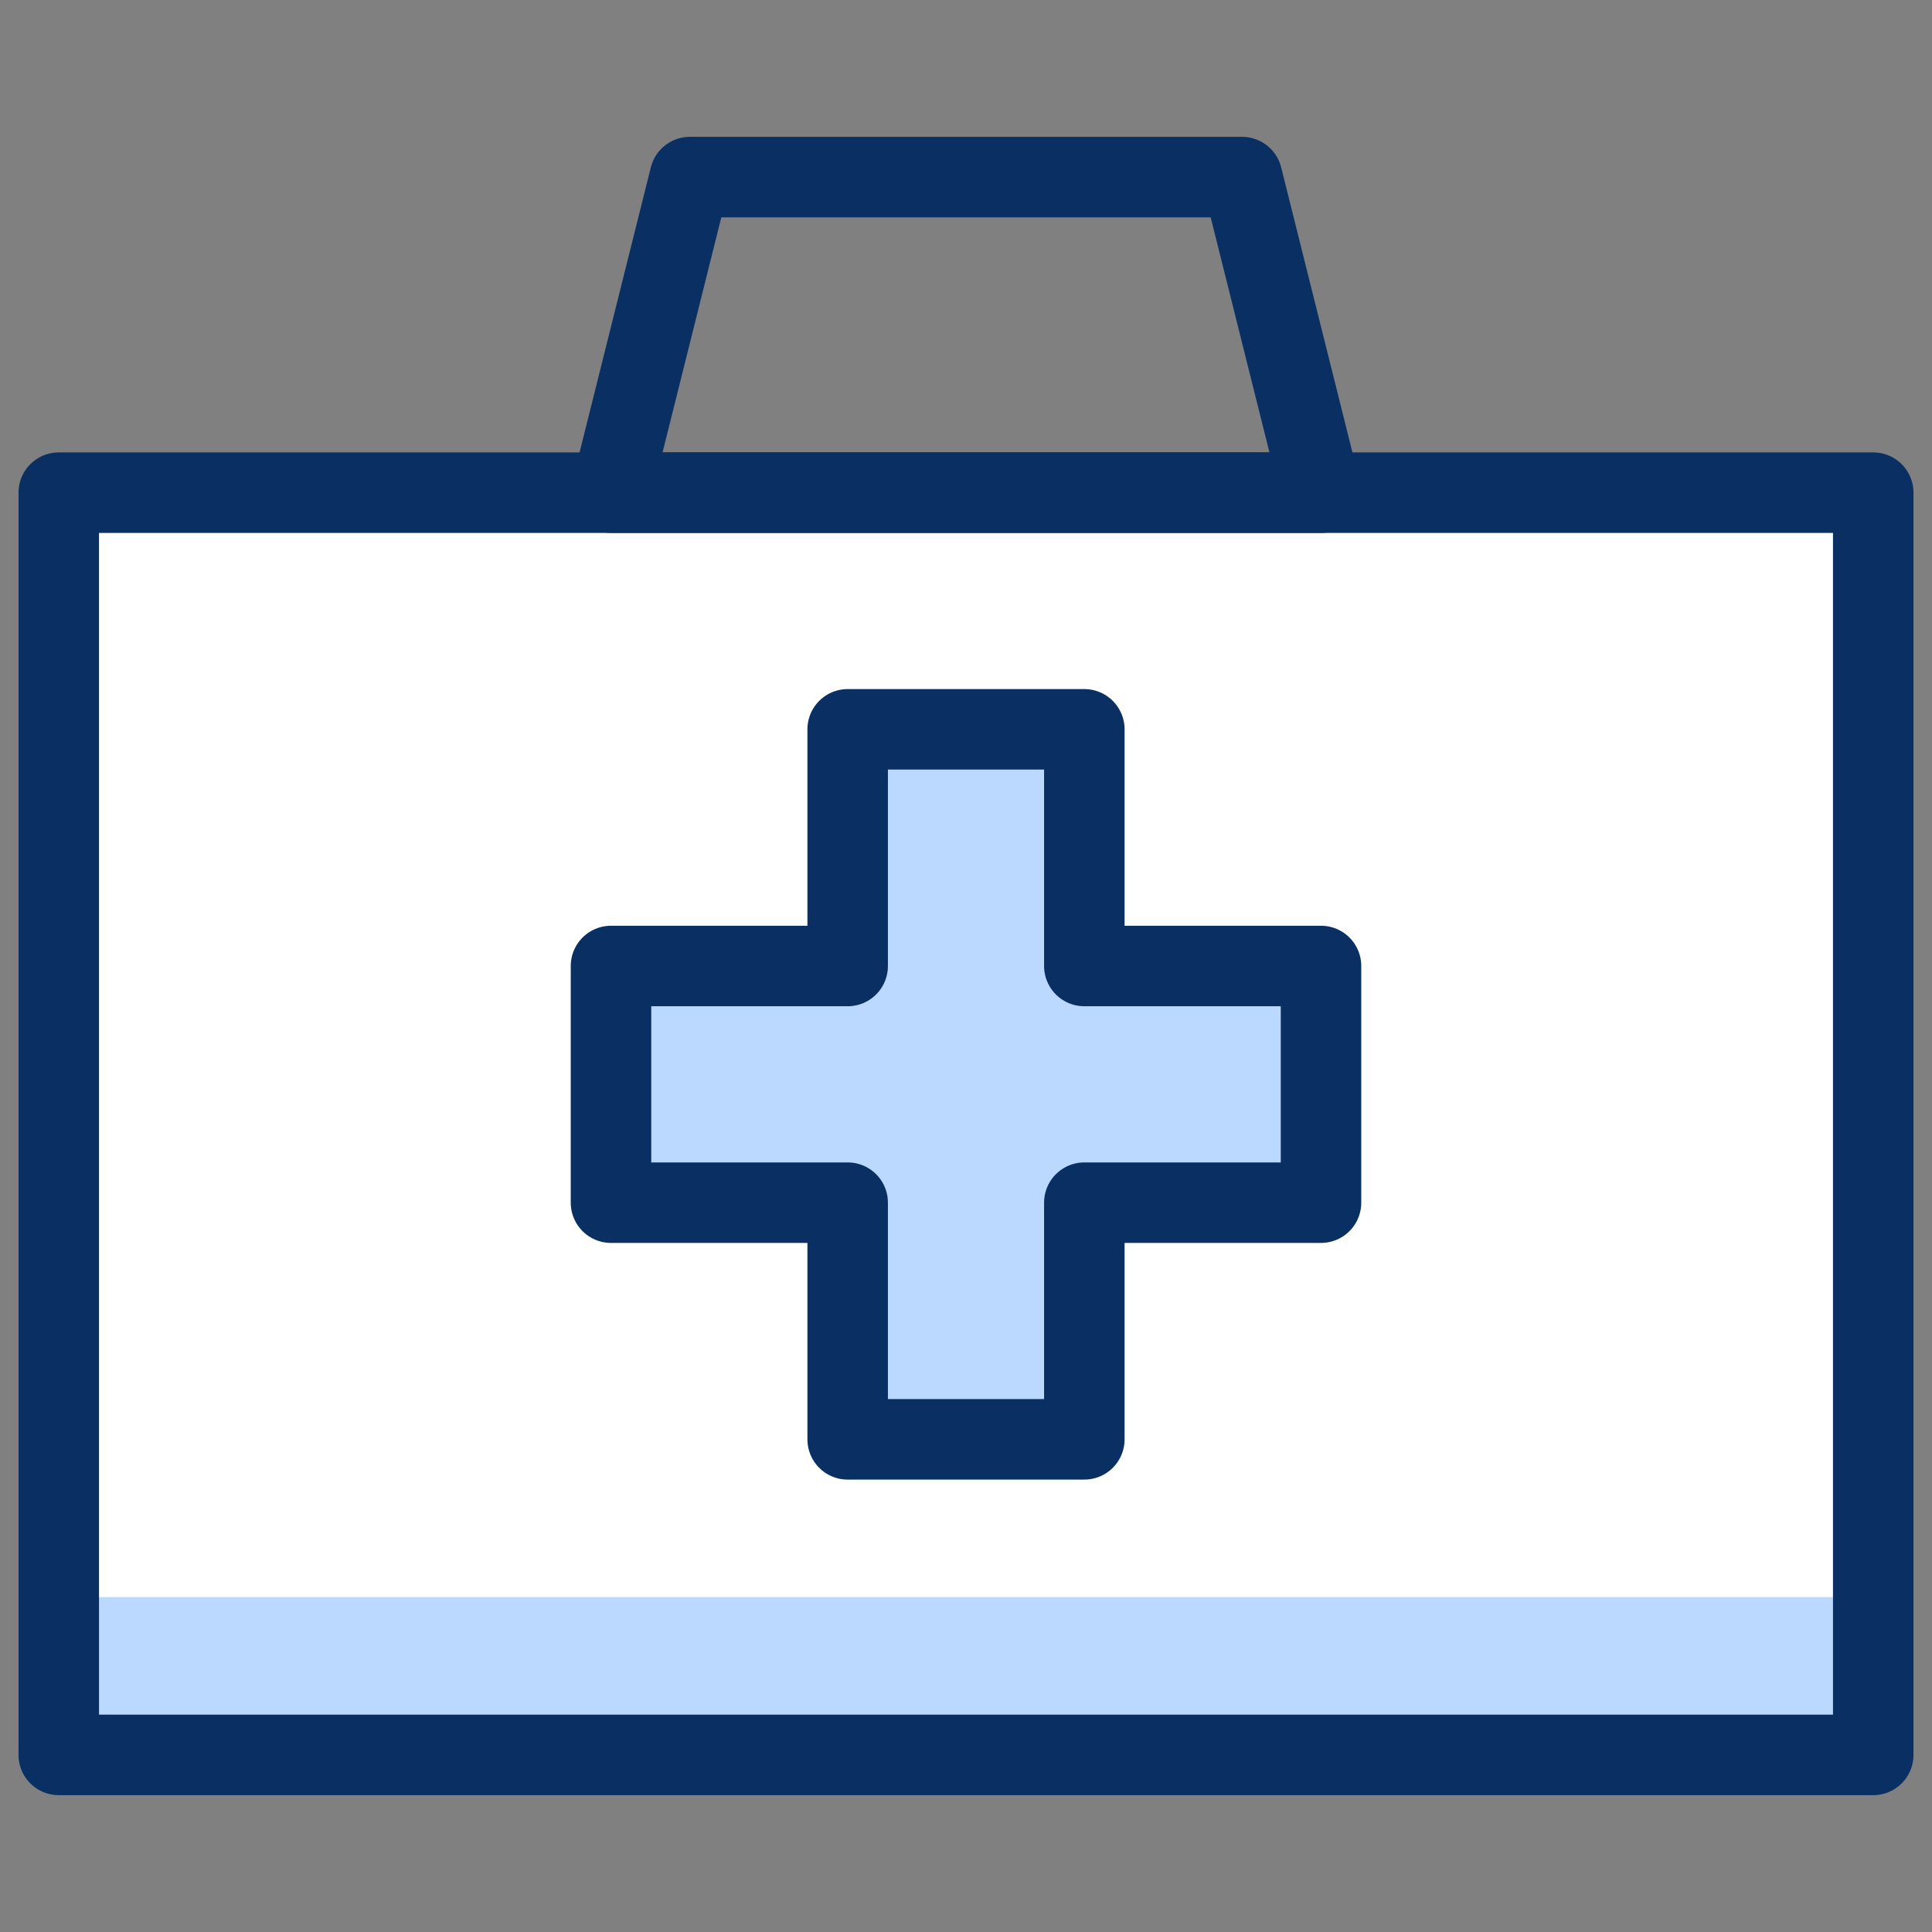 <svg xmlns="http://www.w3.org/2000/svg" fill="none" viewBox="0 0 24 24" id="Medical-Box--Streamline-Cyber">
  <rect x="0" y="0" width="24" height="24" fill="#808080" stroke="none"/>
  <desc>
    Medical Box Streamline Icon: https://streamlinehq.com
  </desc>
  <path fill="#ffffff" d="M23.27 6.12H0.73V21.8H23.27V6.12Z" stroke-width="1"></path>
  <path fill="#bbd8ff" d="M16.41 12h-2.94V9.06h-2.94v2.94H7.59v2.94H10.53v2.94h2.94v-2.94h2.94v-2.94Z" stroke-width="1"></path>
  <path fill="#bbd8ff" d="M23.27 19.84H0.73v1.96H23.27v-1.96Z" stroke-width="1"></path>
  <path stroke="#092f63" stroke-linecap="round" stroke-linejoin="round" stroke-miterlimit="10" d="M16.41 12h-2.94V9.06h-2.94v2.94H7.59v2.94H10.53v2.94h2.94v-2.94h2.94v-2.94Z" stroke-width="1"></path>
  <path stroke="#092f63" stroke-linecap="round" stroke-linejoin="round" stroke-miterlimit="10" d="M23.27 6.12H0.73V21.8H23.27V6.12Z" stroke-width="1"></path>
  <path stroke="#092f63" stroke-linecap="round" stroke-linejoin="round" stroke-miterlimit="10" d="M16.41 6.12H7.59l0.98 -3.92H15.43l0.98 3.92Z" stroke-width="1"></path>
</svg>